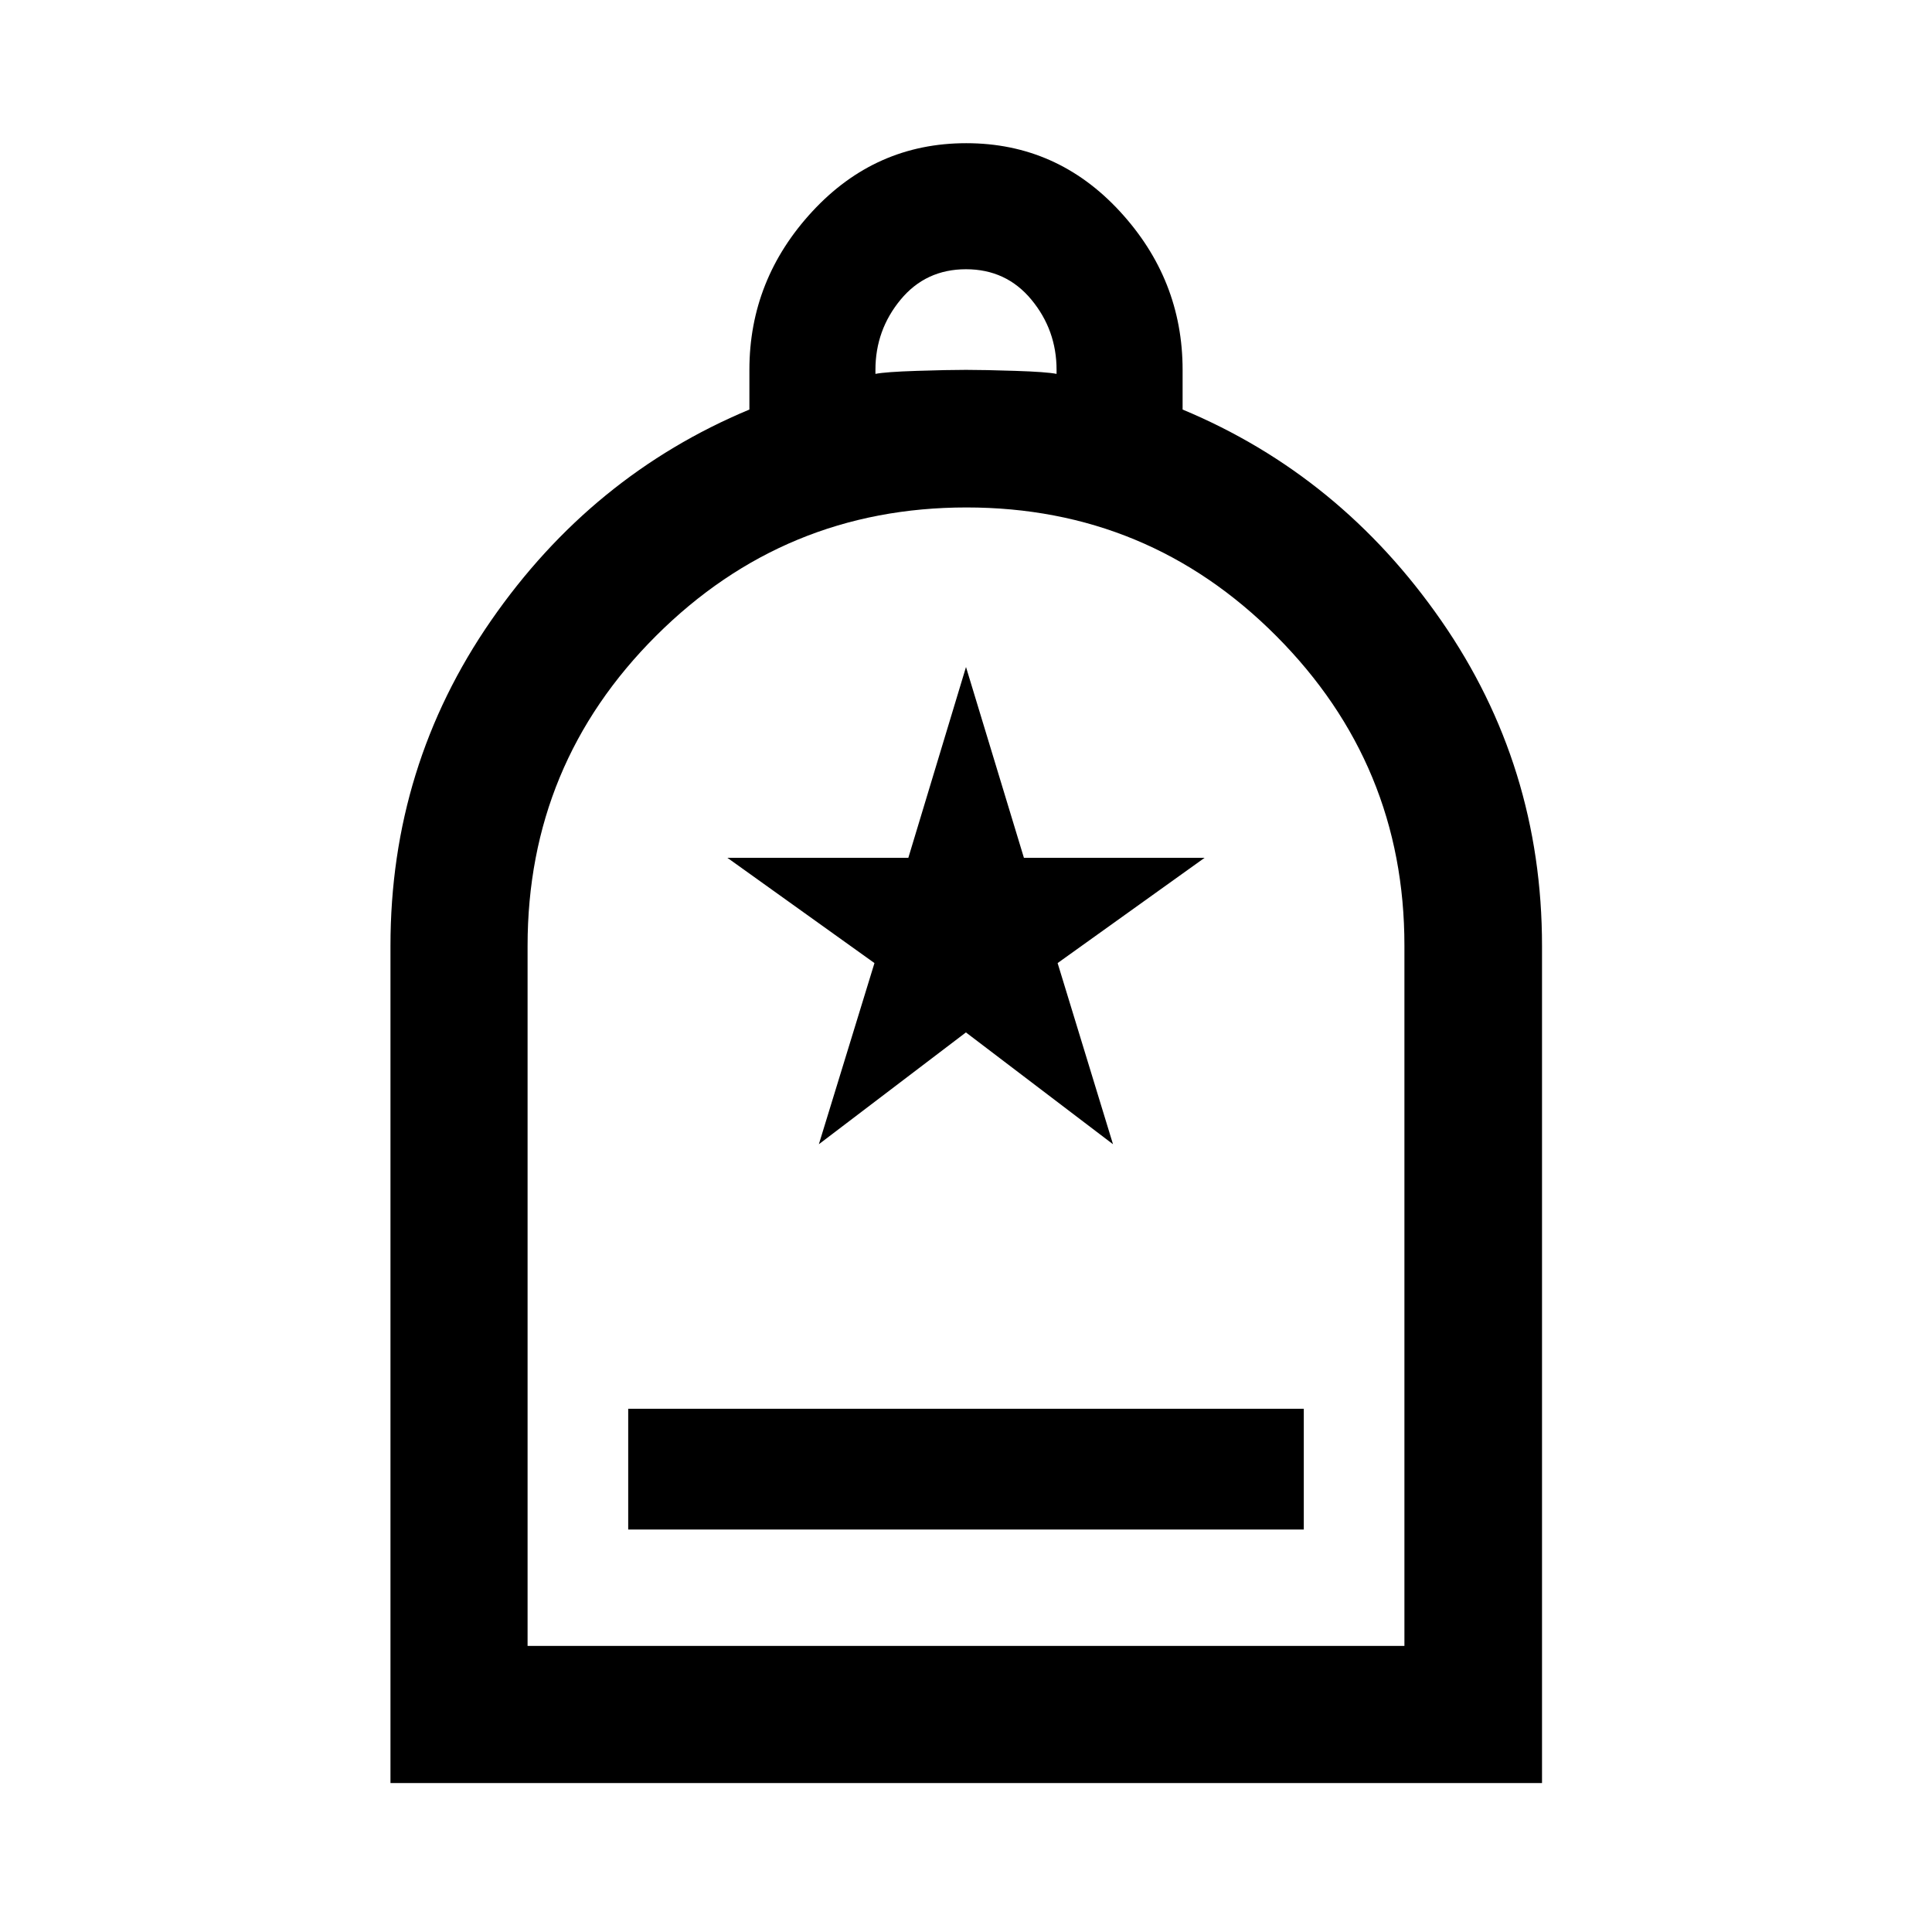 <svg xmlns="http://www.w3.org/2000/svg" width="48" height="48" viewBox="0 -960 960 960"><path d="M312.152-200h335.696v-60H312.152v60ZM194.022-74.022V-490q0-89.435 49.956-161.609Q293.935-723.783 372.37-756.5v-19.718q0-44.956 31.337-78.793 31.338-33.837 76.413-33.837 45.076 0 76.293 33.837 31.217 33.837 31.217 78.793v19.718q78.435 32.717 128.511 104.891Q766.218-579.435 766.218-490v415.978H194.022Zm68.13-68.13h435.696v-348.064q0-89.832-63.646-153.732-63.645-63.9-153.945-63.9-90.3 0-154.203 63.721-63.902 63.72-63.902 154.127v347.848ZM435-774.218q5-1 20.5-1.5t24.5-.5q9 0 24.5.5t20.5 1.5v-2q0-19.76-12.5-34.88-12.5-15.12-32.5-15.12t-32.5 15.12q-12.5 15.12-12.5 34.88v2ZM262.152-142.152h435.696-435.696Zm144.736-249.283 73.077-55.561 73.078 55.561-27.521-90.018 73.043-52.308h-89.788L480-628.565l-28.653 94.804h-89.912l73.078 52.308-27.625 90.018Z"/></svg>